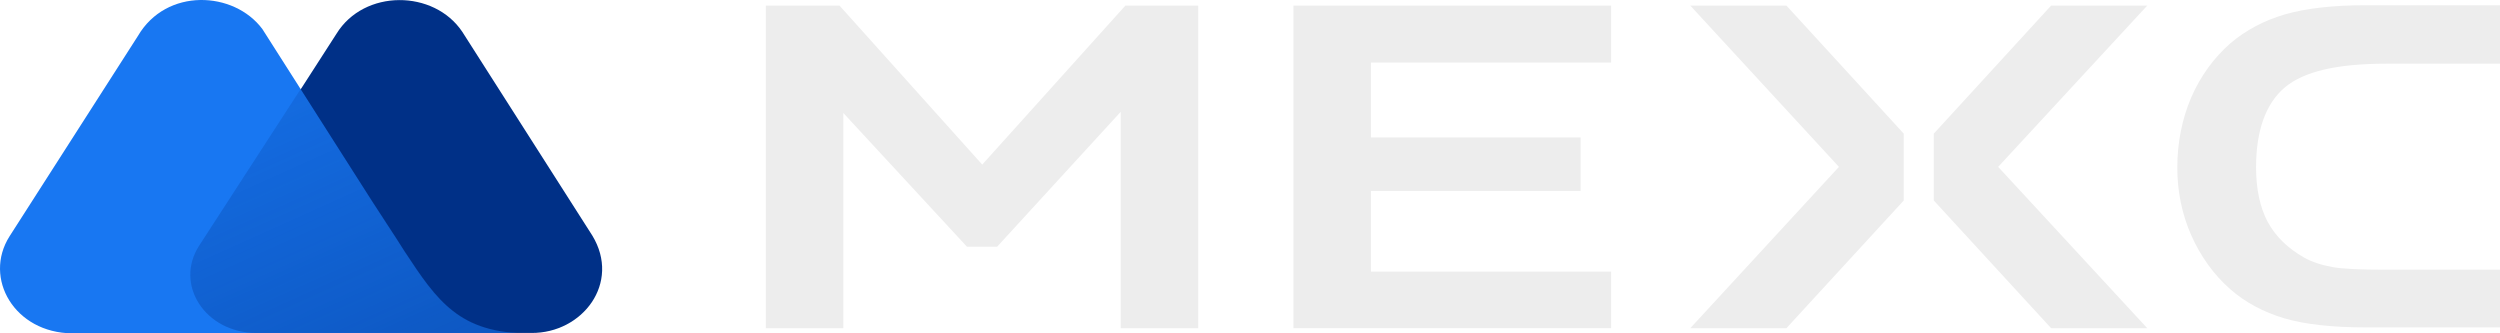 <svg width="75" height="10" viewBox="0 0 75 10" fill="none" xmlns="http://www.w3.org/2000/svg">
<path d="M17.769 7.066L13.869 0.955C13.017 -0.318 10.921 -0.33 10.095 1.012L6.004 7.364C5.242 8.533 6.182 9.989 7.719 9.989H15.939C17.477 10.001 18.633 8.487 17.769 7.066Z" fill="#003087"/>
<path d="M12.14 7.546L11.899 7.168C11.67 6.812 11.175 6.056 11.175 6.056L7.872 0.873C7.02 -0.273 4.988 -0.377 4.137 1.08L0.287 7.088C-0.513 8.349 0.439 9.988 2.167 10H15.888C13.779 10.011 13.106 9.014 12.14 7.546Z" fill="#1877F2"/>
<path d="M12.141 7.524L11.899 7.145C11.671 6.79 11.175 6.033 11.175 6.033L9.041 2.639L5.979 7.363C5.217 8.533 6.157 9.989 7.694 9.989H15.889C13.767 9.977 13.107 9.003 12.141 7.524Z" fill="url(#paint0_linear_1196_5705)"/>
<path d="M68.546 2.622C69.118 2.14 70.121 1.911 71.582 1.911H75V0.157H70.96C69.994 0.157 69.181 0.249 68.546 0.432C67.923 0.615 67.377 0.902 66.907 1.303C66.412 1.739 66.018 2.278 65.738 2.92C65.459 3.574 65.319 4.284 65.319 5.03C65.319 5.741 65.459 6.429 65.738 7.059C66.018 7.69 66.412 8.24 66.907 8.676C67.364 9.077 67.911 9.364 68.52 9.547C69.143 9.731 69.969 9.822 70.96 9.822H75V8.091H71.582C70.807 8.091 70.274 8.068 69.969 8.011C69.651 7.953 69.359 7.862 69.118 7.724C68.635 7.449 68.266 7.094 68.025 6.646C67.796 6.211 67.682 5.66 67.682 5.018C67.682 3.918 67.974 3.103 68.546 2.622Z" fill="#EDEDED"/>
<path d="M38.804 9.845H48.333V8.148H41.129V5.729H47.418V4.124H41.129V1.876H48.333V0.168H38.804V9.845Z" fill="#EDEDED"/>
<path d="M50.709 0.168L55.168 5.006L50.709 9.845H53.593L57.112 6.015V4.009L53.593 0.168H50.709Z" fill="#EDEDED"/>
<path d="M61.533 0.168L58.014 4.009V6.015L61.533 9.845H64.417L59.945 5.006L64.417 0.168H61.533Z" fill="#EDEDED"/>
<path d="M29.467 4.938L25.185 0.168H22.975V9.845H25.3V3.39L29.01 7.403H29.912L33.621 3.355V9.845H35.946V0.168H33.761L29.467 4.938Z" fill="#EDEDED"/>
<defs>
<linearGradient id="paint0_linear_1196_5705" x1="-6.062" y1="3.514" x2="7.372" y2="33.301" gradientUnits="userSpaceOnUse">
<stop stop-color="#003087" stop-opacity="0"/>
<stop offset="1" stop-color="#003087"/>
</linearGradient>
</defs>
</svg>
